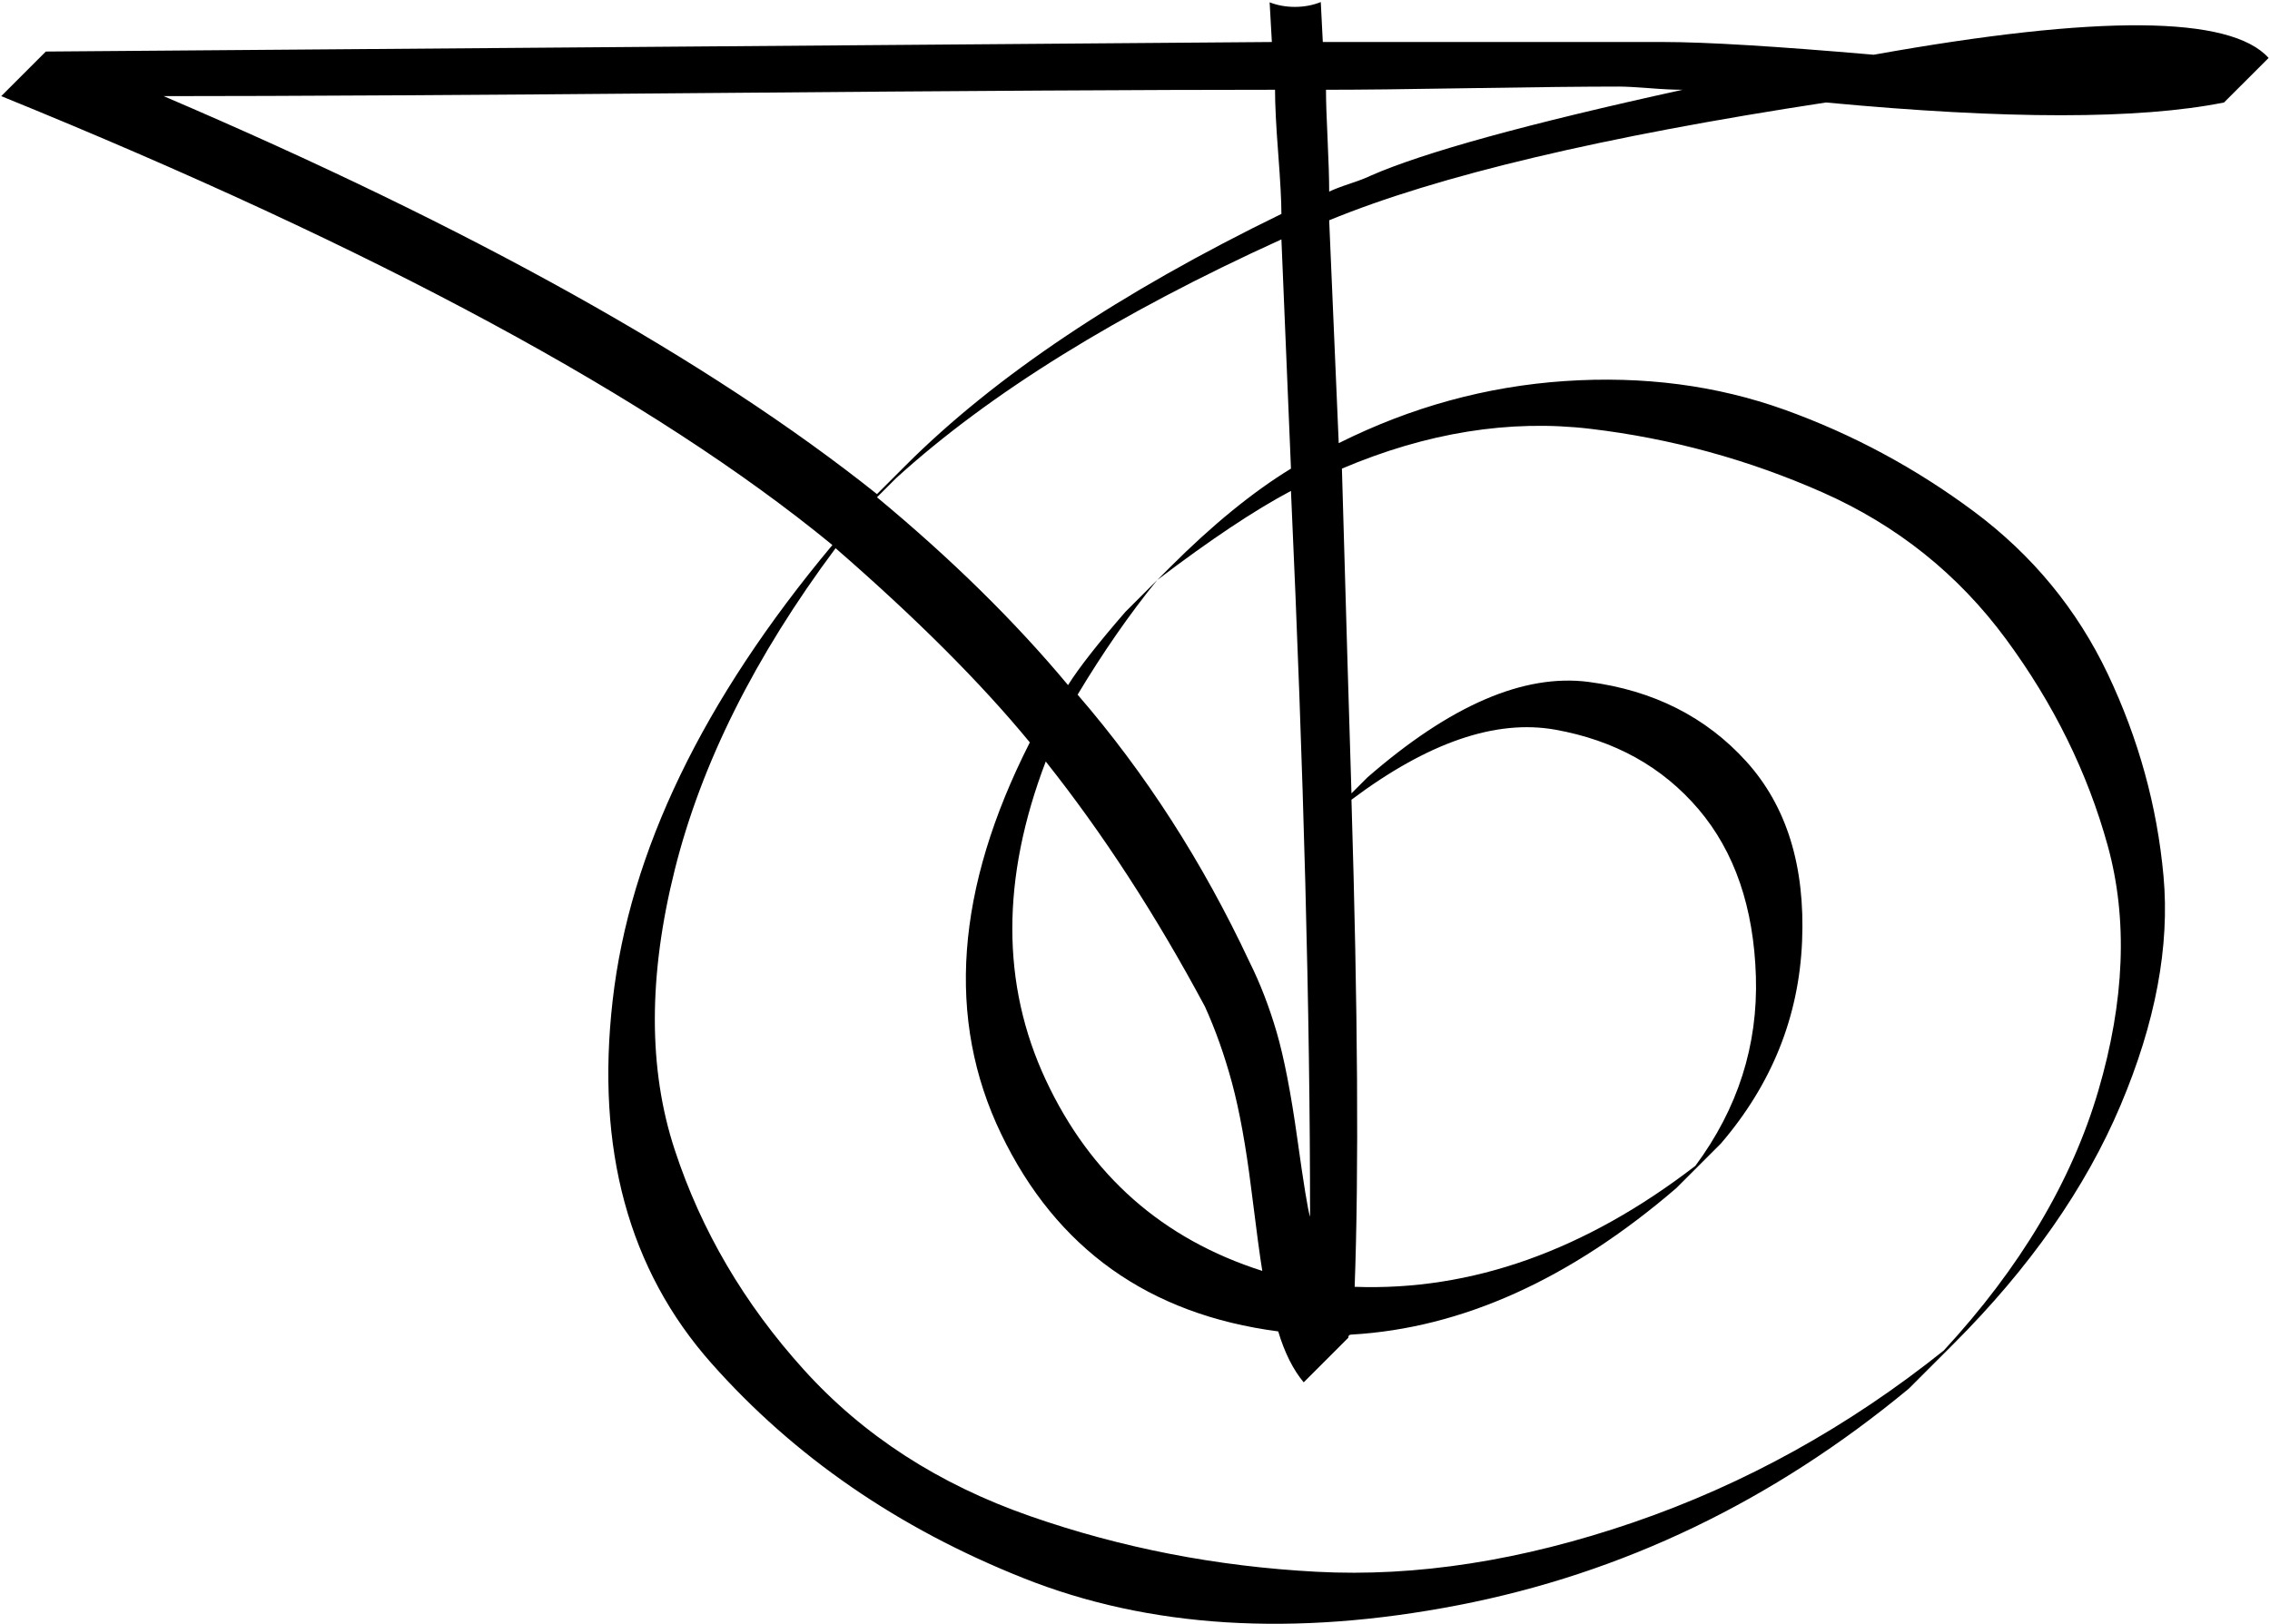 <?xml version="1.0" encoding="UTF-8" standalone="no"?>
<!DOCTYPE svg PUBLIC "-//W3C//DTD SVG 1.1//EN" "http://www.w3.org/Graphics/SVG/1.1/DTD/svg11.dtd">
<svg width="100%" height="100%" viewBox="0 0 707 506" version="1.1" xmlns="http://www.w3.org/2000/svg" xmlns:xlink="http://www.w3.org/1999/xlink" xml:space="preserve" xmlns:serif="http://www.serif.com/" style="fill-rule:evenodd;clip-rule:evenodd;stroke-linejoin:round;stroke-miterlimit:2;">
    <g transform="matrix(1,0,0,1,-1107,-543)">
        <g transform="matrix(4.167,0,0,4.167,1533.87,998.882)">
            <path d="M0,-96.266C-0.32,-96.106 -0.833,-95.909 -1.547,-95.671C-2.261,-95.433 -2.778,-95.232 -3.094,-95.076C-3.094,-96.028 -3.135,-97.337 -3.213,-99.003C-3.295,-100.669 -3.332,-101.896 -3.332,-102.692C-0.952,-102.692 2.655,-102.729 7.498,-102.812C12.336,-102.89 16.025,-102.931 18.566,-102.931C19.041,-102.931 19.793,-102.89 20.827,-102.812C21.857,-102.729 22.69,-102.692 23.326,-102.692C11.741,-100.152 3.965,-98.01 0,-96.266M-1.428,-49.615C4.285,-53.899 9.361,-55.643 13.805,-54.851C18.246,-54.055 21.816,-52.073 24.516,-48.9C27.213,-45.724 28.64,-41.559 28.8,-36.404C28.957,-31.246 27.45,-26.526 24.278,-22.243C16.025,-15.894 7.535,-12.878 -1.19,-13.198C-0.874,-21.766 -0.952,-33.906 -1.428,-49.615M-1.666,-9.389C-1.666,-9.546 -1.588,-9.627 -1.428,-9.627C6.821,-10.104 14.913,-13.752 22.85,-20.576L26.182,-23.908C29.99,-28.349 32.014,-33.388 32.252,-39.022C32.49,-44.654 31.099,-49.138 28.086,-52.471C25.07,-55.803 21.143,-57.785 16.304,-58.421C11.462,-59.053 5.951,-56.673 -0.238,-51.28L-1.428,-50.09C-1.588,-55.167 -1.826,-63.26 -2.142,-74.369C4.203,-77.065 10.391,-78.058 16.423,-77.344C22.452,-76.63 28.242,-75.041 33.799,-72.584C39.351,-70.121 43.915,-66.473 47.485,-61.634C51.055,-56.792 53.591,-51.638 55.101,-46.163C56.608,-40.689 56.37,-34.578 54.387,-27.836C52.401,-21.09 48.556,-14.625 42.843,-8.437C35.703,-2.725 27.967,1.559 19.637,4.416C11.306,7.272 3.411,8.503 -4.046,8.105C-11.507,7.71 -18.647,6.32 -25.468,3.939C-32.292,1.559 -37.926,-2.089 -42.367,-7.009C-46.811,-11.926 -50.025,-17.4 -52.007,-23.433C-53.993,-29.461 -53.993,-36.441 -52.007,-44.378C-50.025,-52.311 -46.019,-60.325 -39.987,-68.418C-33.959,-63.181 -29.12,-58.34 -25.468,-53.899C-31.024,-42.95 -31.738,-33.191 -27.61,-24.623C-23.486,-16.054 -16.583,-11.133 -6.903,-9.865C-6.426,-8.278 -5.794,-7.009 -4.998,-6.057L-1.666,-9.389ZM-90.209,-102.216C-81.008,-102.216 -67.203,-102.295 -48.794,-102.454C-30.388,-102.611 -16.505,-102.692 -7.141,-102.692C-7.141,-101.58 -7.062,-99.993 -6.903,-97.932C-6.746,-95.868 -6.664,-94.362 -6.664,-93.41C-18.725,-87.537 -28.086,-81.271 -34.75,-74.607L-36.893,-72.464C-49.43,-82.461 -67.203,-92.376 -90.209,-102.216M-8.093,-14.388C-15.552,-16.768 -20.945,-21.528 -24.278,-28.669C-27.61,-35.809 -27.61,-43.742 -24.278,-52.471C-19.994,-47.074 -16.029,-40.964 -12.377,-34.143C-11.585,-32.396 -10.911,-30.491 -10.354,-28.431C-9.8,-26.367 -9.323,-23.749 -8.926,-20.576C-8.531,-17.4 -8.252,-15.34 -8.093,-14.388M-5.95,-72.702C-4.998,-51.757 -4.522,-33.667 -4.522,-18.434C-4.682,-18.91 -4.998,-20.852 -5.474,-24.266C-5.95,-27.676 -6.467,-30.335 -7.021,-32.239C-7.579,-34.143 -8.252,-35.888 -9.044,-37.476C-12.537,-44.933 -16.821,-51.597 -21.897,-57.469C-19.994,-60.642 -18.011,-63.497 -15.947,-66.038L-18.327,-63.658C-20.391,-61.278 -21.819,-59.451 -22.612,-58.183C-26.579,-62.943 -31.34,-67.622 -36.893,-72.226L-35.465,-73.654C-28.484,-79.999 -18.885,-85.95 -6.664,-91.506L-5.95,-74.369C-8.806,-72.621 -11.823,-70.162 -14.995,-66.989L-15.947,-66.038C-11.982,-69.05 -8.651,-71.274 -5.95,-72.702M63.789,-101.741L67.122,-105.072C64.265,-108.245 54.424,-108.323 37.607,-105.311C30.306,-105.943 25.07,-106.262 21.898,-106.262L-3.57,-106.262C-3.621,-107.284 -3.672,-108.272 -3.722,-109.25C-4.287,-109.022 -4.93,-108.888 -5.66,-108.888C-6.367,-108.888 -6.992,-109.014 -7.544,-109.229C-7.489,-108.258 -7.434,-107.278 -7.378,-106.262C-68.311,-105.787 -98.859,-105.549 -99.015,-105.549L-102.348,-102.216C-74.261,-90.791 -53.554,-79.605 -40.225,-68.656C-49.906,-57.071 -55.38,-45.724 -56.648,-34.619C-57.92,-23.511 -55.458,-14.466 -49.269,-7.485C-43.081,-0.501 -35.308,4.854 -25.944,8.581C-16.583,12.311 -5.753,12.984 6.546,10.604C18.841,8.224 30.068,2.831 40.225,-5.581L43.558,-8.914C49.27,-14.625 53.436,-20.576 56.054,-26.765C58.672,-32.953 59.742,-38.666 59.267,-43.902C58.791,-49.138 57.399,-54.174 55.101,-59.016C52.799,-63.855 49.467,-67.901 45.105,-71.155C40.738,-74.406 36.019,-76.946 30.942,-78.772C25.862,-80.594 20.388,-81.308 14.519,-80.914C8.647,-80.516 3.012,-78.969 -2.38,-76.272C-2.54,-80.08 -2.778,-85.633 -3.094,-92.934C4.998,-96.266 17.376,-99.2 34.037,-101.741C47.522,-100.469 57.44,-100.469 63.789,-101.741" style="fill-rule:nonzero;"/>
        </g>
    </g>
</svg>

